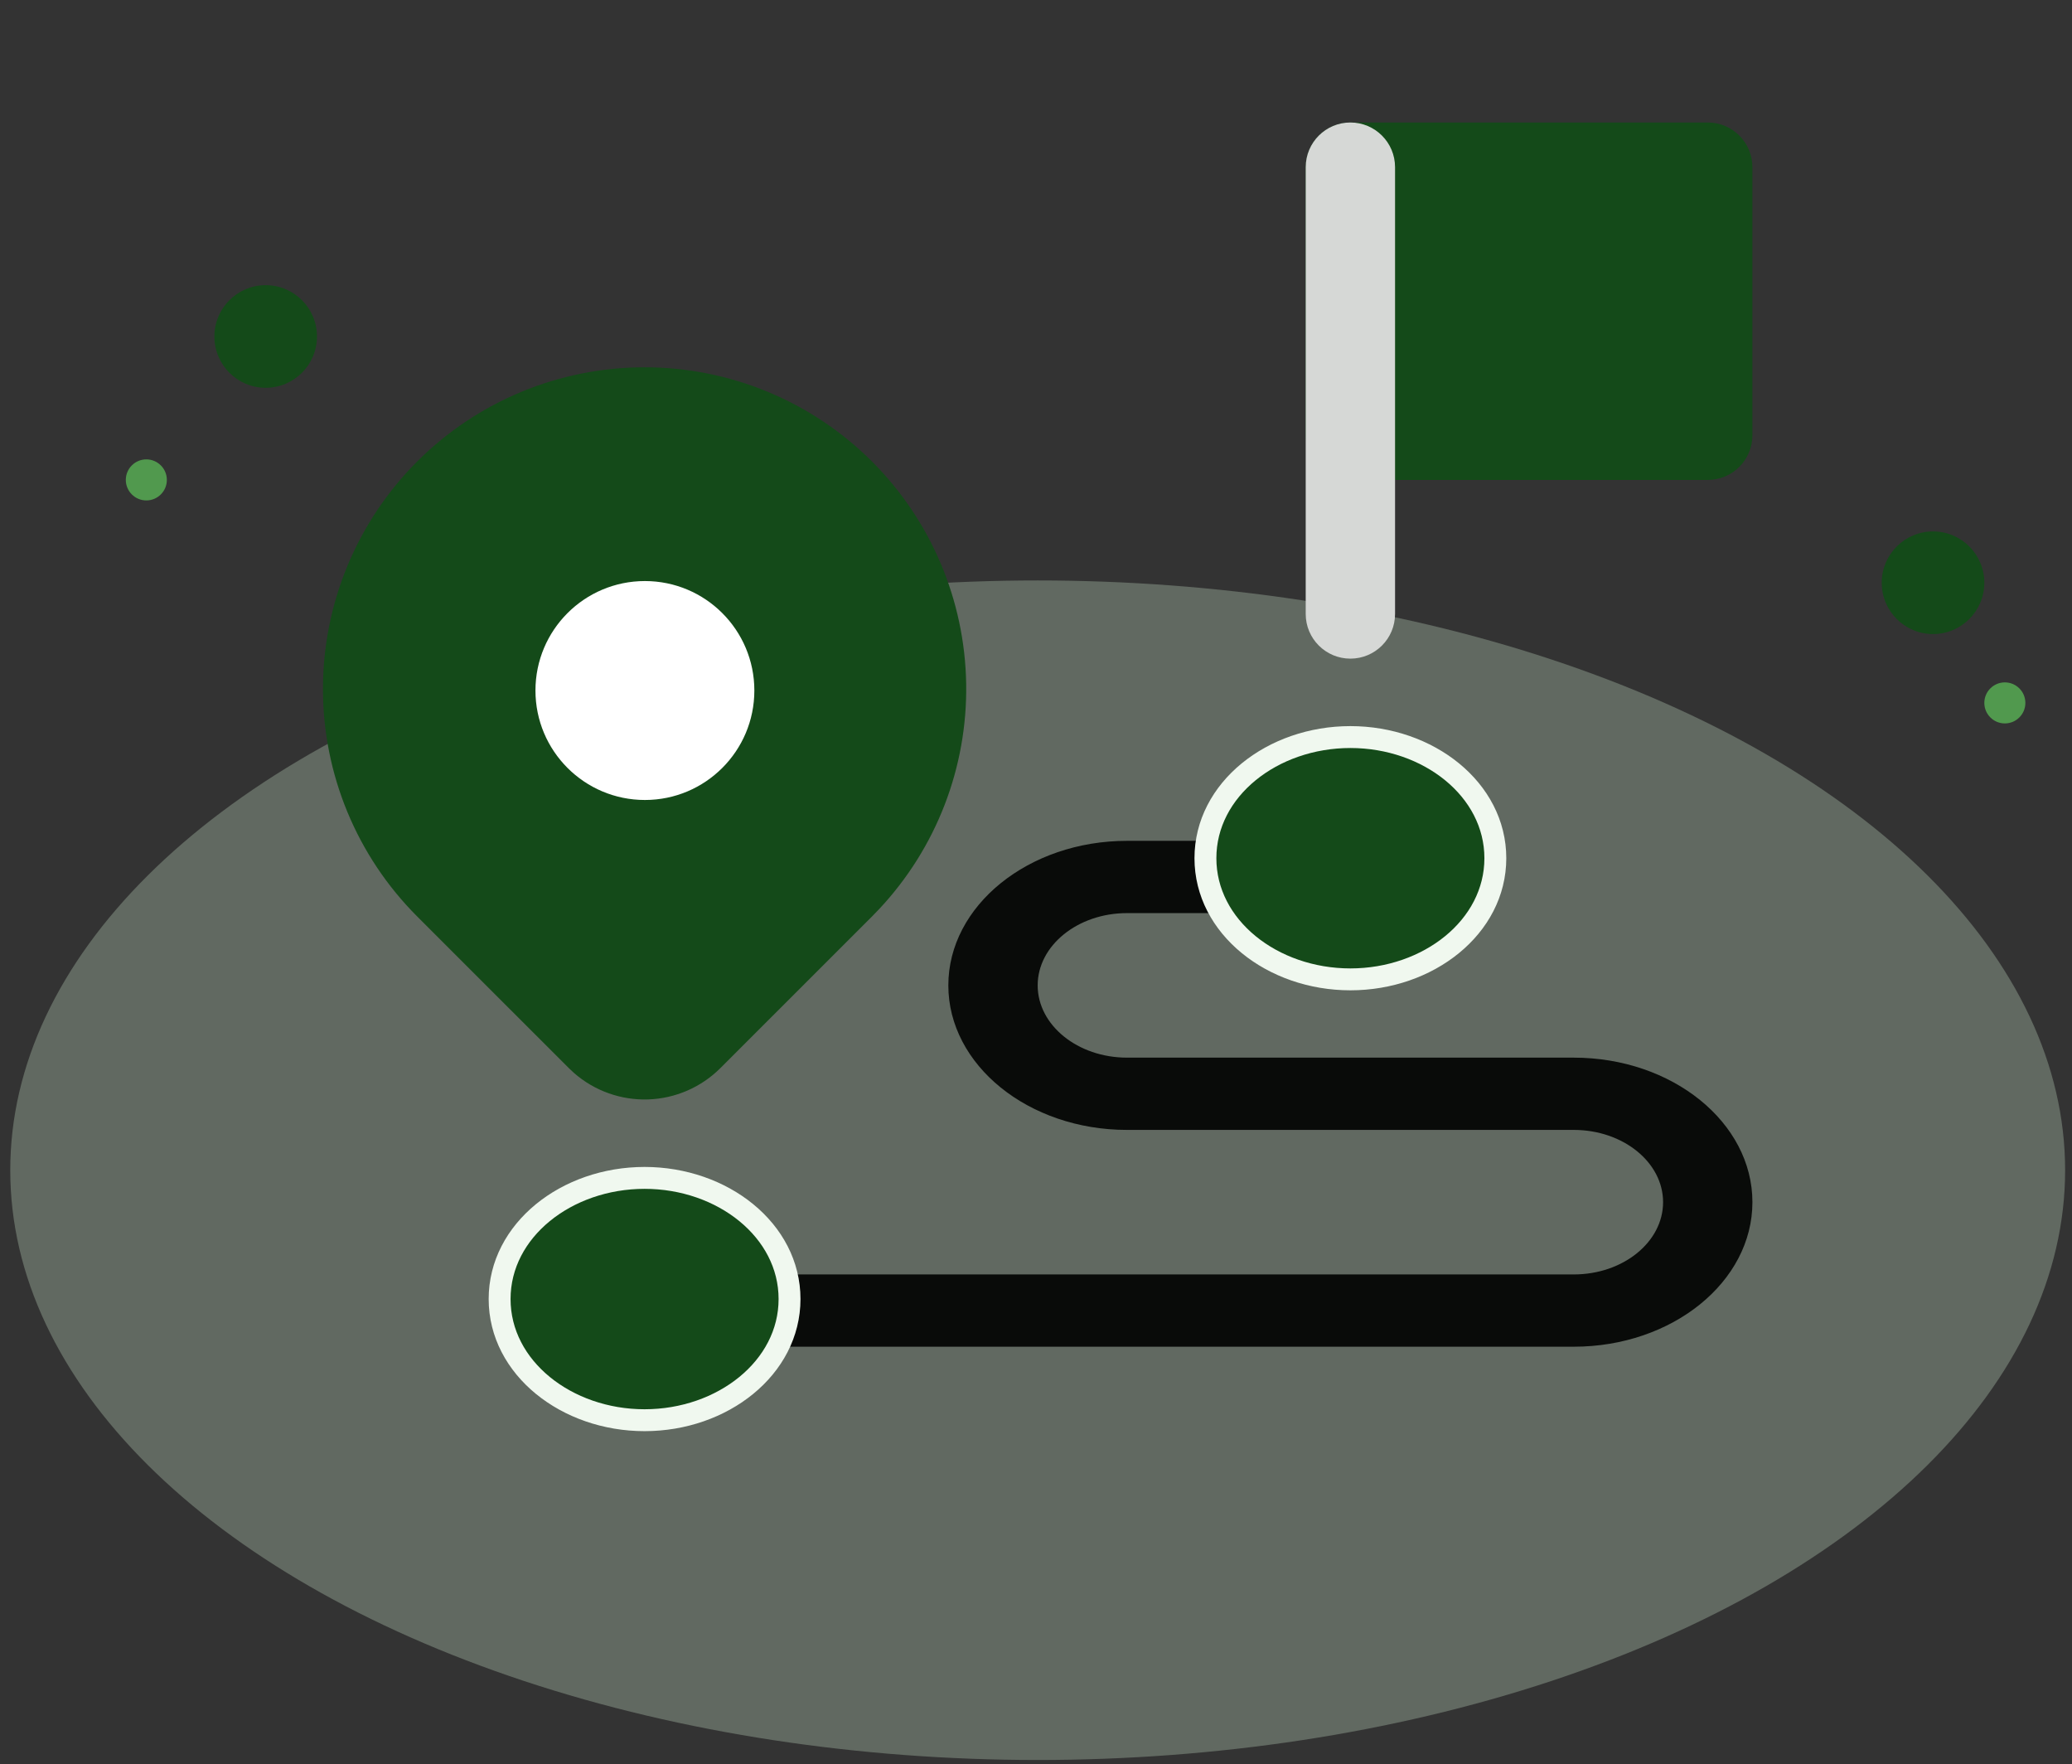 <svg width="242" height="206" viewBox="0 0 242 206" fill="none" xmlns="http://www.w3.org/2000/svg">
<rect x="0" y="0" width="242" height="206" fill="#333333" stroke="none"/>
<ellipse cx="121.197" cy="136.652" rx="120" ry="68.87" fill="#CDE7CB" fill-opacity="0.3"/>
<g clip-path="url(#clip0_55_33914)">
<path d="M183.805 157.261H84.674C81.794 157.261 79.457 155.371 79.457 153.042C79.457 150.713 81.794 148.822 84.674 148.822H183.805C189.565 148.822 194.24 145.042 194.24 140.383C194.24 135.725 189.565 131.945 183.805 131.945H131.631C120.121 131.945 110.761 124.375 110.761 115.067C110.761 105.759 120.121 98.189 131.631 98.189H147.283C150.163 98.189 152.501 100.08 152.501 102.409C152.501 104.738 150.163 106.628 147.283 106.628H131.631C125.881 106.628 121.196 110.409 121.196 115.067C121.196 119.725 125.881 123.506 131.631 123.506H183.805C195.314 123.506 204.674 131.075 204.674 140.383C204.674 149.691 195.314 157.261 183.805 157.261Z" fill="#090B09"/>
<path d="M199.458 14.304H157.719C154.839 14.304 152.501 16.642 152.501 19.522V50.826C152.501 53.706 154.839 56.044 157.719 56.044H199.458C202.338 56.044 204.675 53.706 204.675 50.826V19.522C204.675 16.642 202.338 14.304 199.458 14.304Z" fill="#144A19"/>
<path d="M157.719 76.913C154.839 76.913 152.501 74.576 152.501 71.696V19.522C152.501 16.642 154.839 14.304 157.719 14.304C160.599 14.304 162.936 16.642 162.936 19.522V71.696C162.936 74.576 160.599 76.913 157.719 76.913Z" fill="#D6D8D6"/>
<path d="M75.284 137.548C84.388 137.548 92.214 143.659 92.214 151.695C92.214 159.731 84.389 165.843 75.284 165.844C66.179 165.844 58.353 159.731 58.353 151.695C58.353 143.659 66.179 137.548 75.284 137.548Z" fill="#144A19" stroke="#F0F8EF" stroke-width="2.557"/>
<path d="M157.719 86.07C166.824 86.07 174.649 92.181 174.649 100.217C174.649 108.253 166.824 114.365 157.719 114.365C148.614 114.365 140.788 108.253 140.788 100.217C140.788 92.181 148.614 86.07 157.719 86.07Z" fill="#144A19" stroke="#F0F8EF" stroke-width="2.557"/>
<path d="M101.846 53.893C108.742 60.789 112.687 70.096 112.845 79.848C113.003 89.599 109.362 99.029 102.693 106.145L101.846 107.022L84.136 124.727C81.889 126.973 78.873 128.28 75.698 128.385C72.522 128.489 69.426 127.383 67.036 125.29L66.435 124.727L48.722 107.017C41.677 99.973 37.719 90.418 37.719 80.455C37.719 70.493 41.677 60.938 48.722 53.893C55.766 46.849 65.321 42.891 75.284 42.891C85.246 42.891 94.801 46.849 101.846 53.893ZM75.284 67.934C73.639 67.934 72.011 68.258 70.492 68.887C68.973 69.516 67.593 70.439 66.43 71.601C65.267 72.764 64.345 74.144 63.715 75.664C63.086 77.183 62.762 78.811 62.762 80.455C62.762 82.1 63.086 83.728 63.715 85.247C64.345 86.766 65.267 88.147 66.43 89.309C67.593 90.472 68.973 91.394 70.492 92.024C72.011 92.653 73.639 92.977 75.284 92.977C78.605 92.977 81.79 91.657 84.138 89.309C86.486 86.961 87.805 83.776 87.805 80.455C87.805 77.135 86.486 73.95 84.138 71.601C81.79 69.253 78.605 67.934 75.284 67.934Z" fill="#144A19"/>
<circle cx="75.322" cy="80.635" r="12.783" fill="white"/>
</g>
<path d="M17.09 53.644C18.413 53.644 19.487 54.718 19.487 56.041C19.487 57.364 18.413 58.438 17.09 58.438C15.767 58.438 14.694 57.364 14.694 56.041C14.694 54.718 15.767 53.644 17.09 53.644Z" fill="#51994E"/>
<path d="M234.157 79.685C235.48 79.685 236.554 80.758 236.554 82.081C236.554 83.404 235.48 84.478 234.157 84.478C232.834 84.478 231.76 83.404 231.76 82.081C231.76 80.758 232.834 79.685 234.157 79.685Z" fill="#51994E"/>
<path d="M31.031 33.301C34.341 33.301 37.023 35.983 37.023 39.293C37.023 42.603 34.341 45.285 31.031 45.285C27.721 45.285 25.039 42.603 25.039 39.293C25.039 35.983 27.721 33.301 31.031 33.301Z" fill="#144A19"/>
<path d="M225.768 62.058C229.078 62.058 231.76 64.74 231.76 68.05C231.76 71.36 229.078 74.042 225.768 74.042C222.458 74.042 219.777 71.36 219.777 68.05C219.777 64.74 222.458 62.058 225.768 62.058Z" fill="#144A19"/>
<defs>
<clipPath id="clip0_55_33914">
<rect width="166.957" height="166.957" fill="white" transform="translate(37.718 0.739)"/>
</clipPath>
</defs>
</svg>
